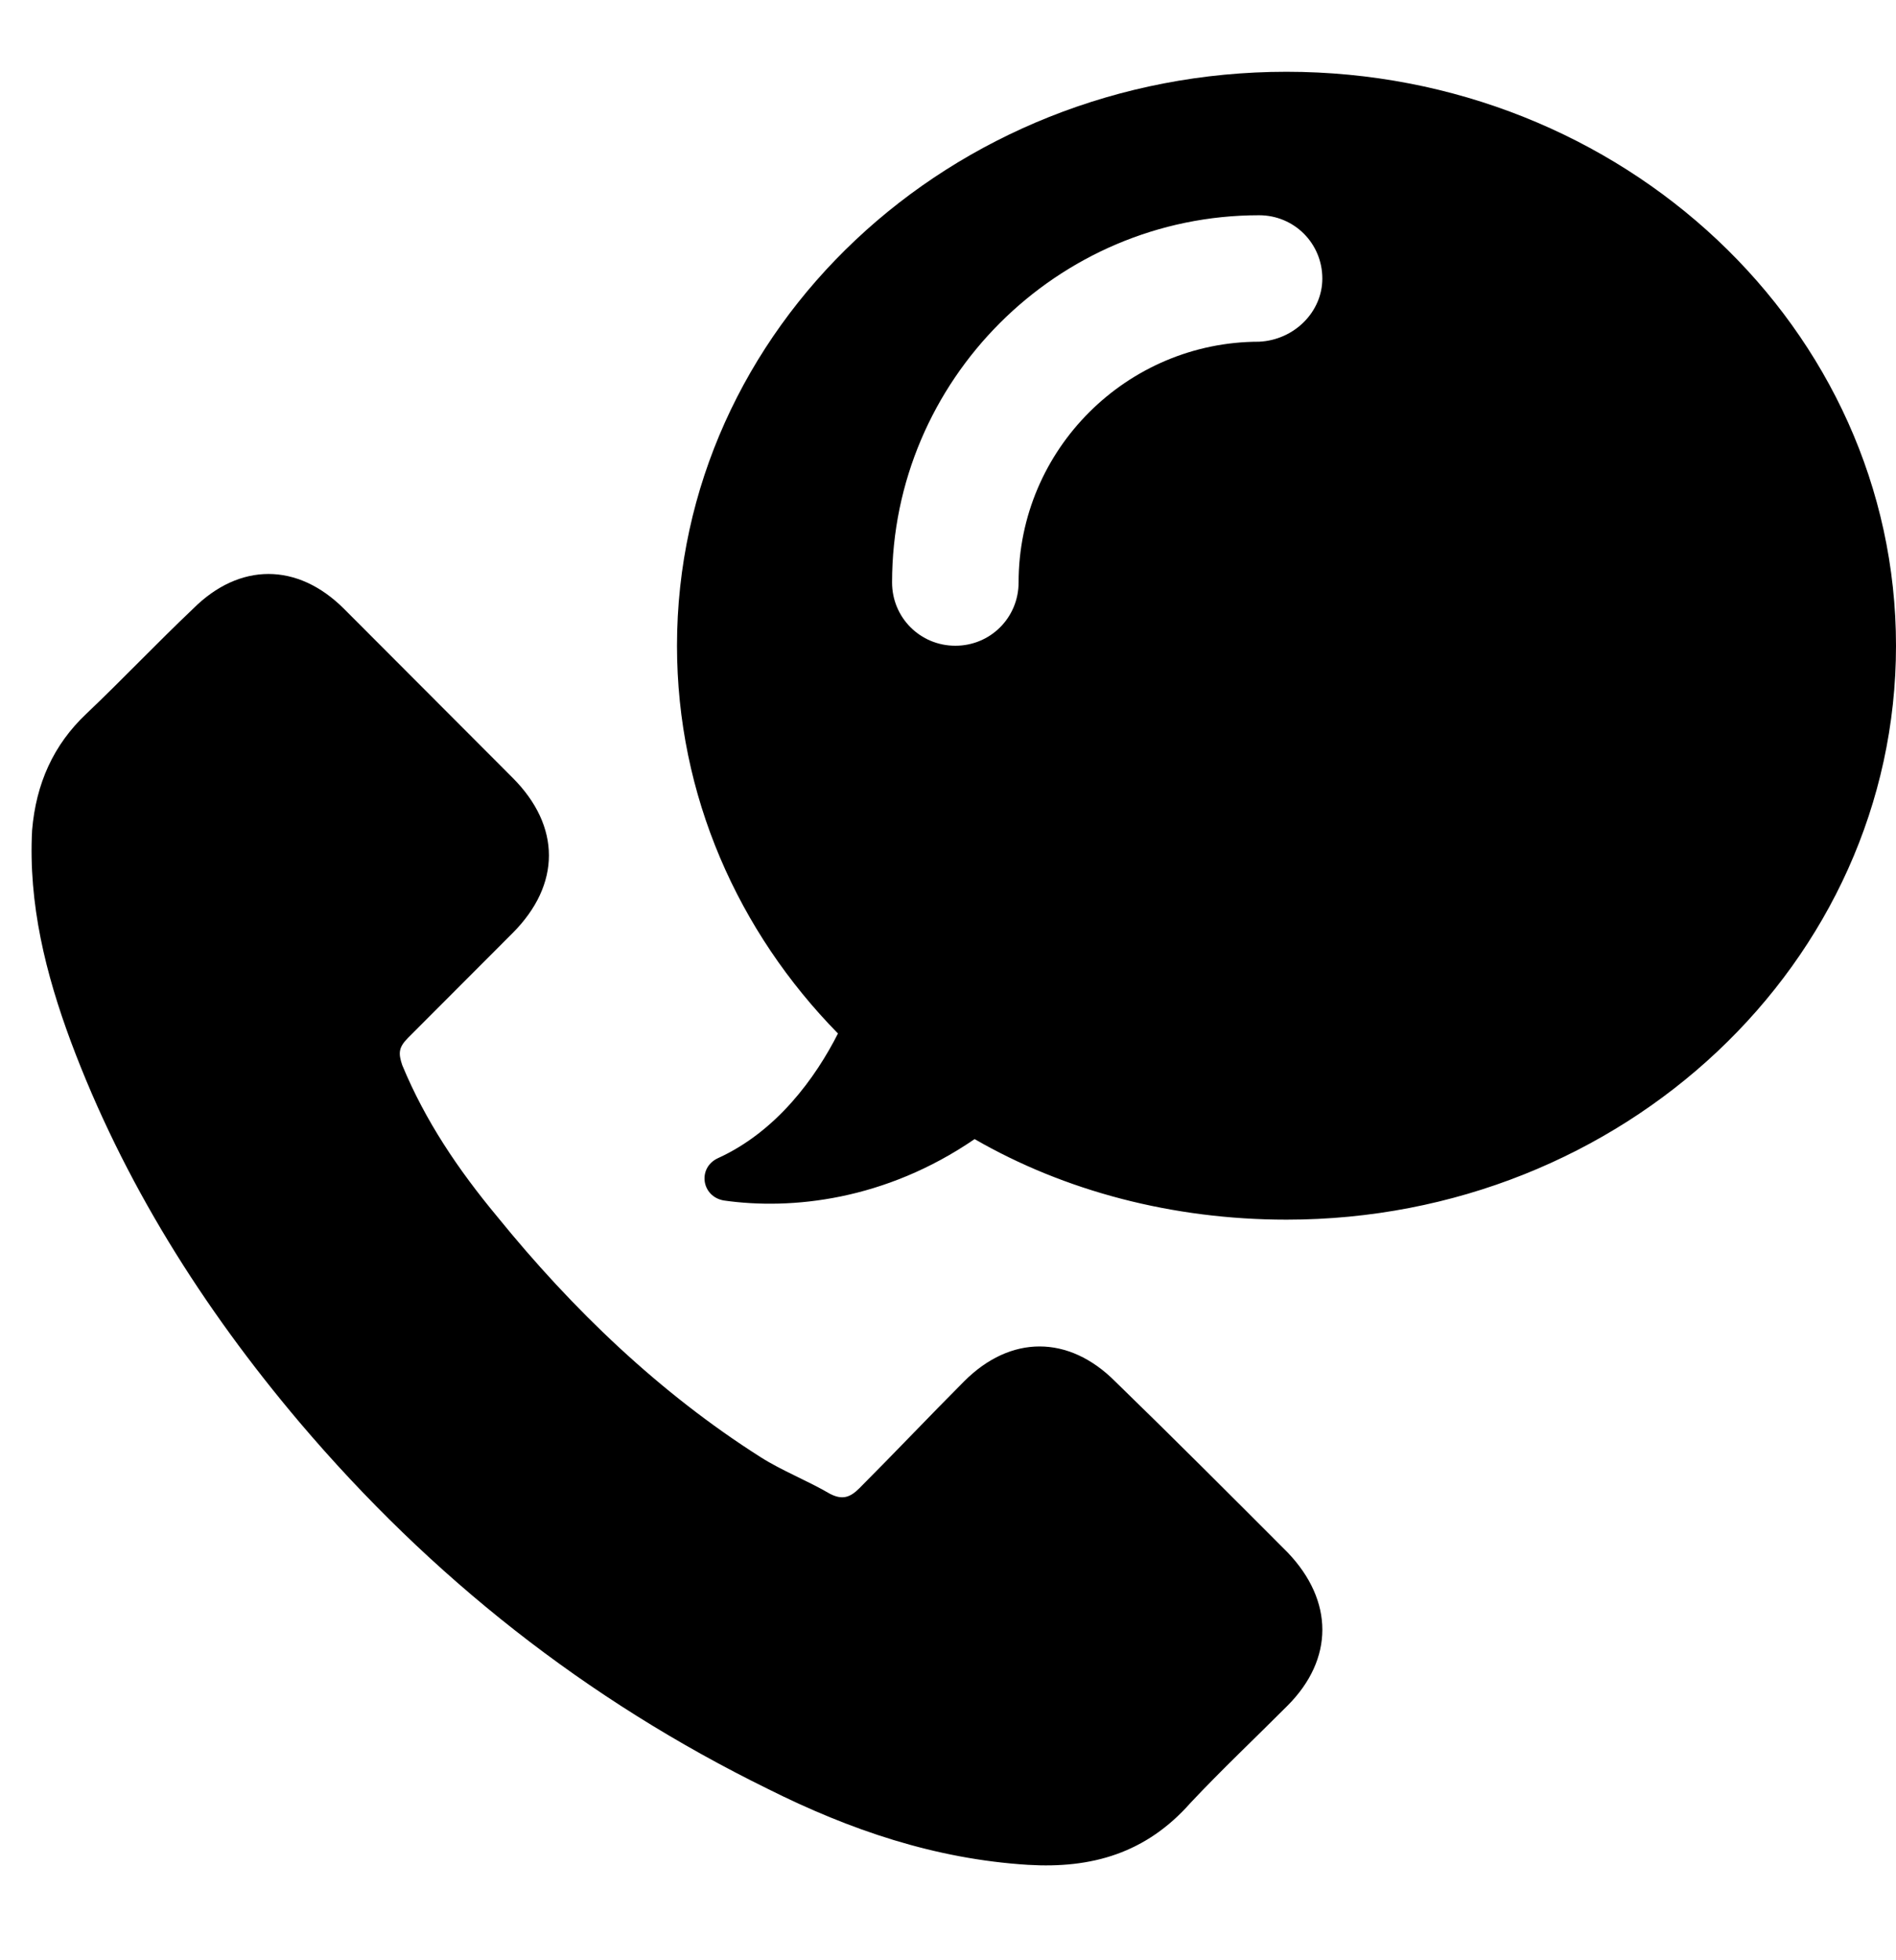 <?xml version="1.0" encoding="UTF-8"?>
<svg width="30px" height="31px" viewBox="0 0 30 31" version="1.1" xmlns="http://www.w3.org/2000/svg" xmlns:xlink="http://www.w3.org/1999/xlink">
    <!-- Generator: Sketch 49.3 (51167) - http://www.bohemiancoding.com/sketch -->
    <title>contactus-icon--black</title>
    <desc>Created with Sketch.</desc>
    <defs></defs>
    <g id="contactus-icon--black" stroke="none" stroke-width="1" fill="none" fill-rule="evenodd">
        <path d="M20.372,24.549 C21.107,25.316 21.107,26.238 20.372,26.974 C19.851,27.496 19.33,27.987 18.839,28.509 C18.134,29.308 17.275,29.552 16.264,29.491 C14.793,29.399 13.444,28.938 12.157,28.294 C9.276,26.881 6.824,24.948 4.739,22.492 C3.206,20.681 1.949,18.686 1.122,16.474 C0.723,15.4 0.447,14.294 0.508,13.129 C0.57,12.392 0.846,11.778 1.367,11.287 C1.949,10.734 2.471,10.181 3.053,9.629 C3.788,8.893 4.708,8.893 5.444,9.629 L6.793,10.98 C7.221,11.409 7.681,11.869 8.111,12.3 C8.877,13.067 8.877,13.988 8.111,14.756 C7.559,15.309 7.007,15.862 6.456,16.413 C6.303,16.567 6.303,16.659 6.364,16.843 C6.732,17.732 7.253,18.5 7.866,19.238 C9.061,20.711 10.44,22.032 12.035,23.044 C12.373,23.259 12.771,23.412 13.139,23.627 C13.324,23.719 13.446,23.688 13.599,23.534 C14.151,22.981 14.703,22.399 15.254,21.846 C15.989,21.109 16.909,21.109 17.645,21.846 C18.594,22.768 19.483,23.659 20.372,24.549 L20.372,24.549 Z M30,10.212 C30,15.221 25.679,19.288 20.357,19.288 C18.55,19.288 16.841,18.833 15.421,18.014 C14.003,18.985 12.518,19.137 11.454,18.985 C11.098,18.924 11.034,18.469 11.357,18.317 C12.291,17.893 12.905,17.042 13.259,16.344 C11.679,14.735 10.712,12.58 10.712,10.212 C10.712,5.202 15.033,1.135 20.355,1.135 C25.678,1.135 30,5.202 30,10.212 L30,10.212 Z M20.923,4.405 C20.923,3.849 20.478,3.404 19.922,3.404 C16.727,3.404 14.115,6.015 14.115,9.211 C14.115,9.767 14.56,10.212 15.116,10.212 C15.672,10.212 16.117,9.767 16.117,9.211 C16.117,7.099 17.839,5.404 19.923,5.404 C20.479,5.377 20.923,4.933 20.923,4.405 L20.923,4.405 Z" id="Page-1" fill="#000000"></path>
    </g>
</svg>